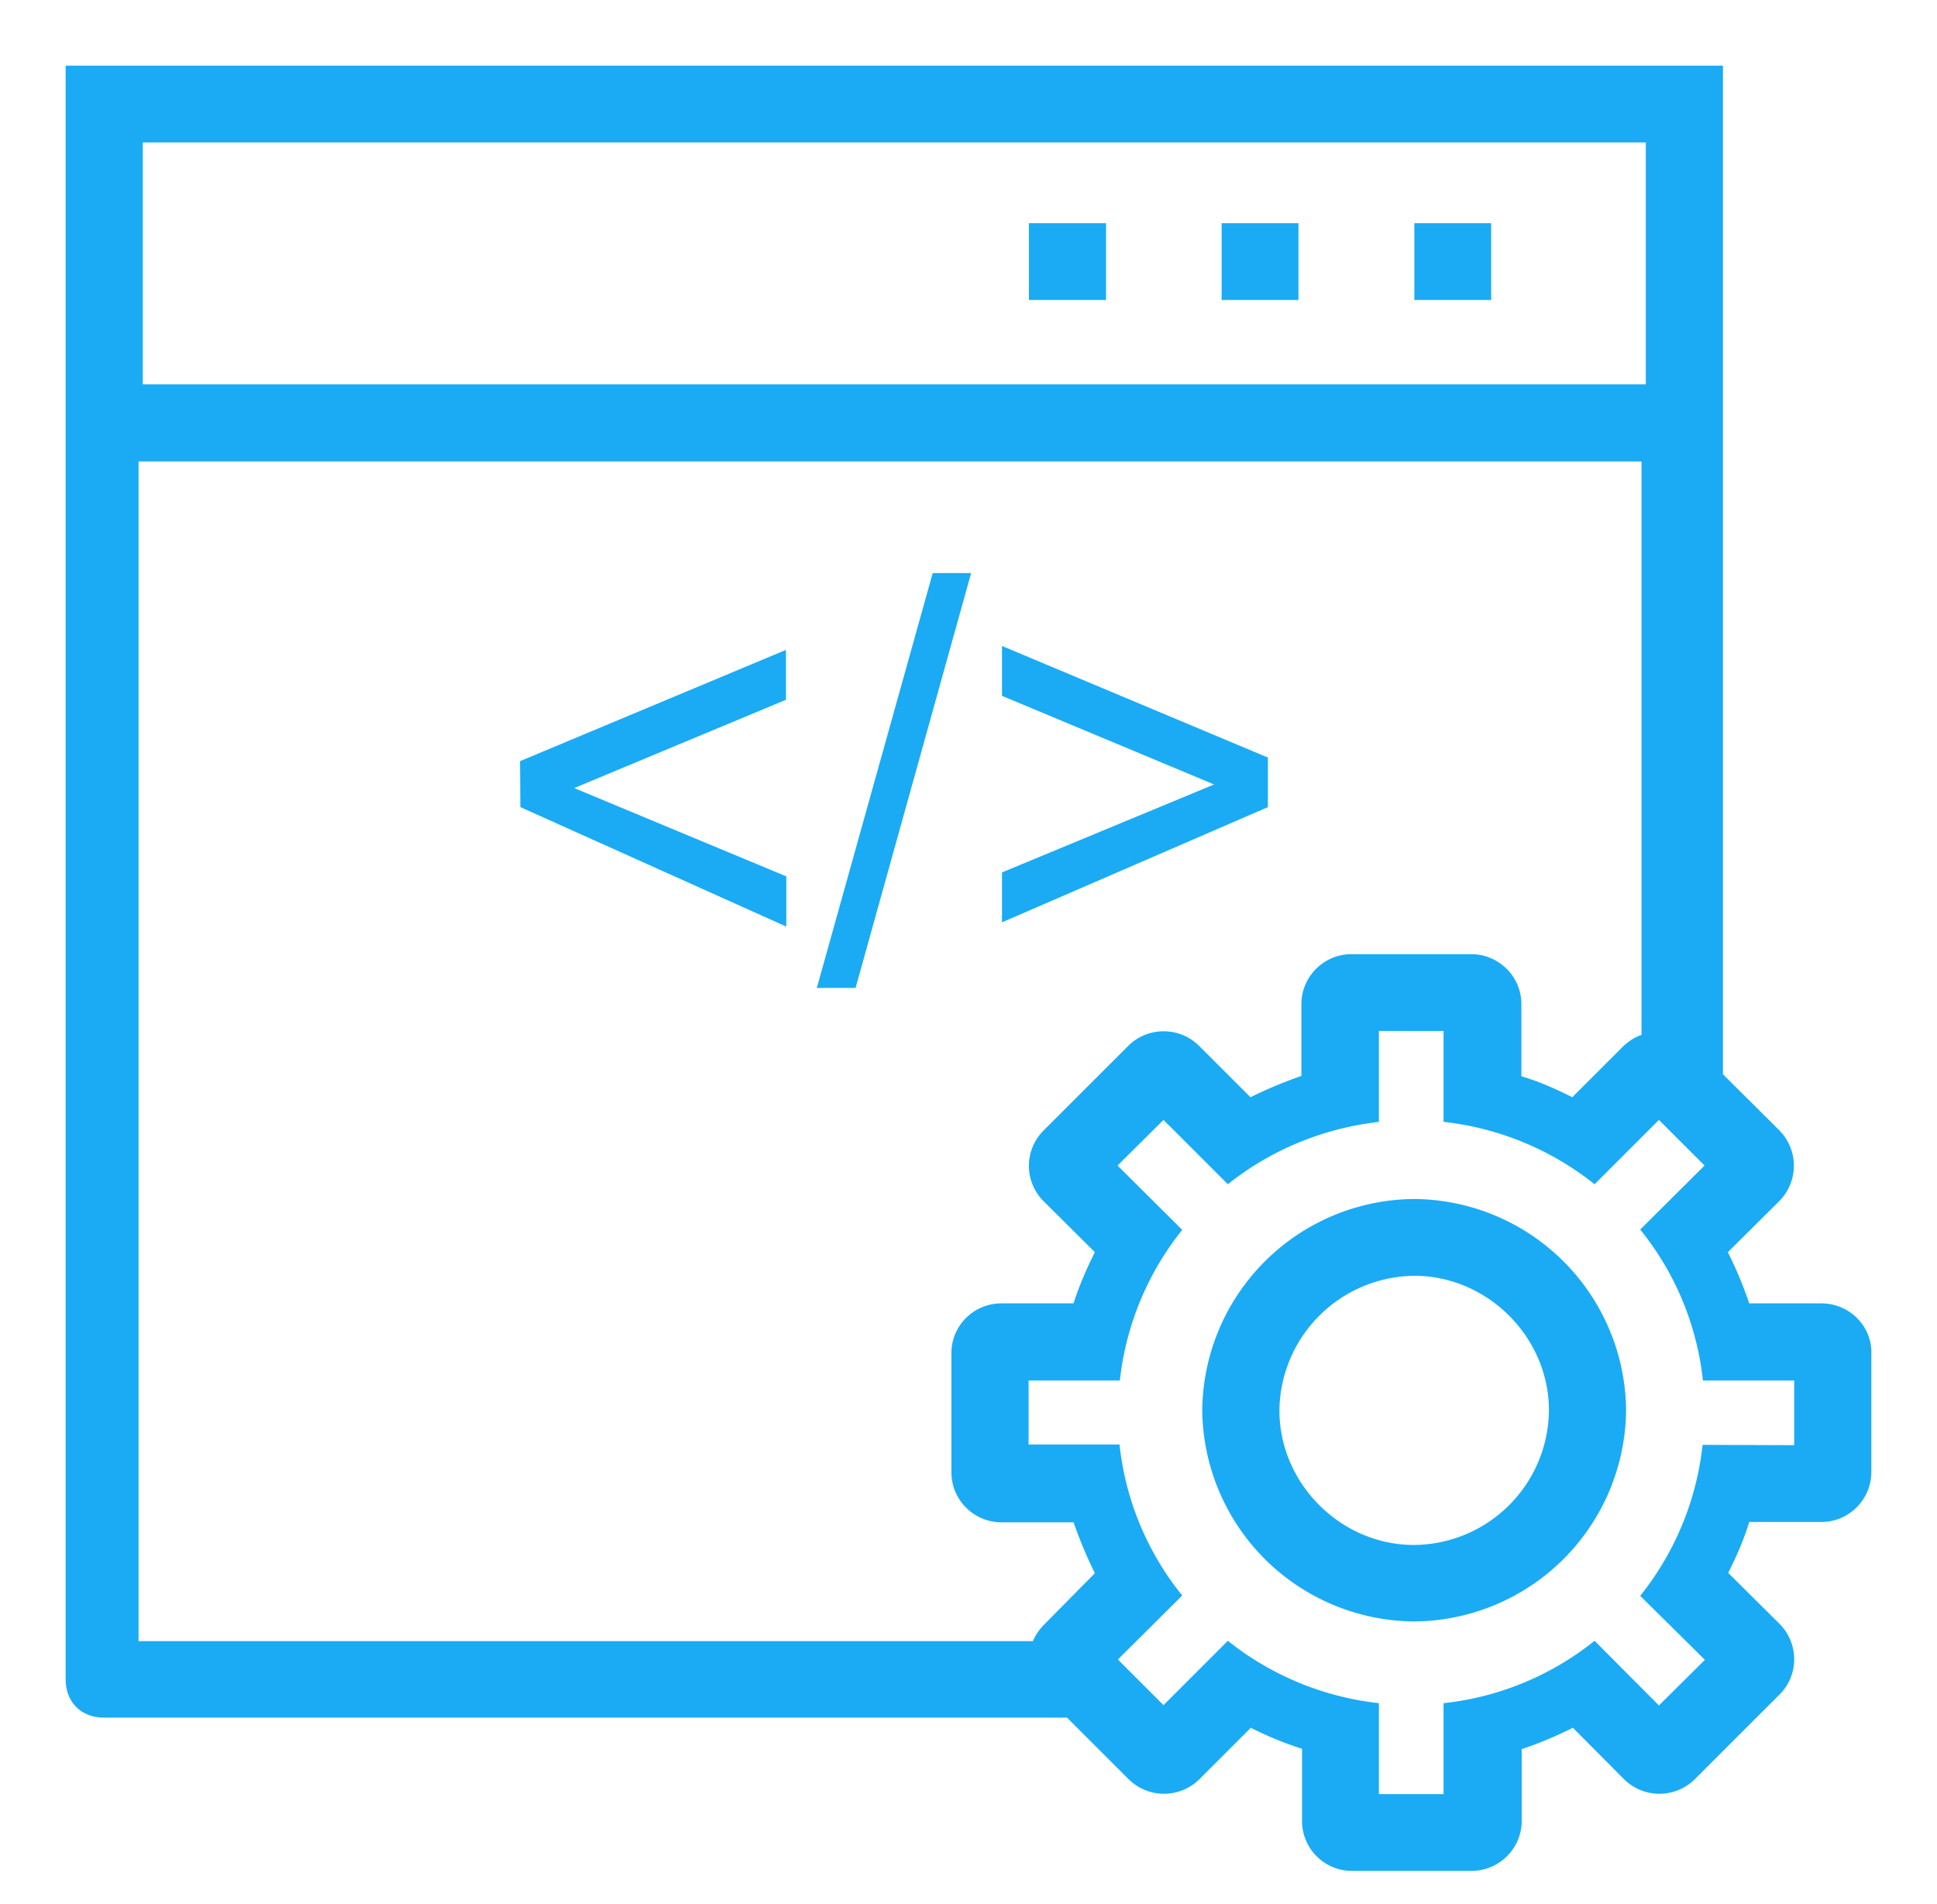 <svg xmlns="http://www.w3.org/2000/svg" xmlns:xlink="http://www.w3.org/1999/xlink" width="59" height="58" viewBox="0 0 59 58"><defs><path id="3swia" d="M694.08 2337.8h2.34v2.34h-2.34zm-5.87 0h2.34v2.34h-2.34zm-5.87 0h2.35v2.34h-2.35zm-15.5 16.39l8.1-3.39v1.52l-6.45 2.69 6.46 2.69v1.53l-8.1-3.64zm13.74-5.73l-3.52 12.64h-1.18l3.53-12.64zm9.04 7.13l-8.1 3.51v-1.52l6.46-2.68-6.46-2.7v-1.52l8.1 3.4zm10.91 18.38a6.5 6.5 0 0 1-6.45 6.43 6.5 6.5 0 0 1-6.46-6.43 6.5 6.5 0 0 1 6.46-6.44 6.5 6.5 0 0 1 6.45 6.44zm-2.35 0c0-2.23-1.87-4.1-4.1-4.1a4.15 4.15 0 0 0-4.11 4.1c0 2.23 1.87 4.1 4.1 4.1a4.14 4.14 0 0 0 4.11-4.1zm9.82-1.76v3.64c0 .83-.68 1.52-1.52 1.52h-2.2c-.16.54-.39 1.05-.64 1.55l1.56 1.55c.6.6.6 1.57 0 2.16l-2.57 2.57c-.6.6-1.57.6-2.17 0l-1.55-1.56c-.5.25-1.02.47-1.56.65v2.19c0 .83-.68 1.52-1.53 1.52h-3.64c-.84 0-1.52-.68-1.52-1.52v-2.2a10.5 10.5 0 0 1-1.56-.64l-1.56 1.56c-.6.6-1.57.6-2.17 0l-1.87-1.87h-29.33c-.7 0-1.17-.47-1.17-1.17V2333h50.48v30.73l1.71 1.7c.6.6.6 1.57 0 2.17l-1.56 1.55c.25.5.47 1.02.65 1.56h2.2c.84 0 1.53.68 1.52 1.5zm-52.65-29.5h45.78v-7.37h-45.78zm29 36.22c-.25-.5-.46-1.01-.65-1.55h-2.2c-.83 0-1.52-.68-1.52-1.52v-3.64c0-.83.68-1.51 1.52-1.51h2.2c.17-.54.4-1.06.65-1.56l-1.56-1.55c-.6-.6-.6-1.56 0-2.16l2.57-2.57c.6-.6 1.57-.6 2.17 0l1.56 1.56c.5-.25 1.01-.46 1.55-.65v-2.19c0-.83.68-1.52 1.53-1.52h3.64c.84 0 1.53.68 1.53 1.52v2.2c.54.16 1.06.39 1.55.64l1.56-1.56c.16-.15.35-.27.55-.34v-17.47h-45.78V2381h27.24c.08-.18.2-.36.34-.5zm21.3-3.9v-1.97h-2.78a8.8 8.8 0 0 0-1.91-4.6l1.96-1.95-1.39-1.39-1.96 1.96a8.94 8.94 0 0 0-4.6-1.9v-2.77H693v2.77c-1.73.2-3.31.87-4.6 1.9l-1.96-1.96-1.4 1.39 1.97 1.96a8.89 8.89 0 0 0-1.9 4.59h-2.78v1.95h2.77a8.8 8.8 0 0 0 1.91 4.6l-1.96 1.95 1.39 1.39 1.96-1.96a8.94 8.94 0 0 0 4.6 1.9v2.77h1.97v-2.77a8.86 8.86 0 0 0 4.6-1.9l1.96 1.97 1.4-1.39-1.97-1.95a8.89 8.89 0 0 0 1.9-4.6z"/></defs><g><g transform="translate(-651 -2331)"><use fill="#1aabf4" xlink:href="#3swia"/></g></g></svg>